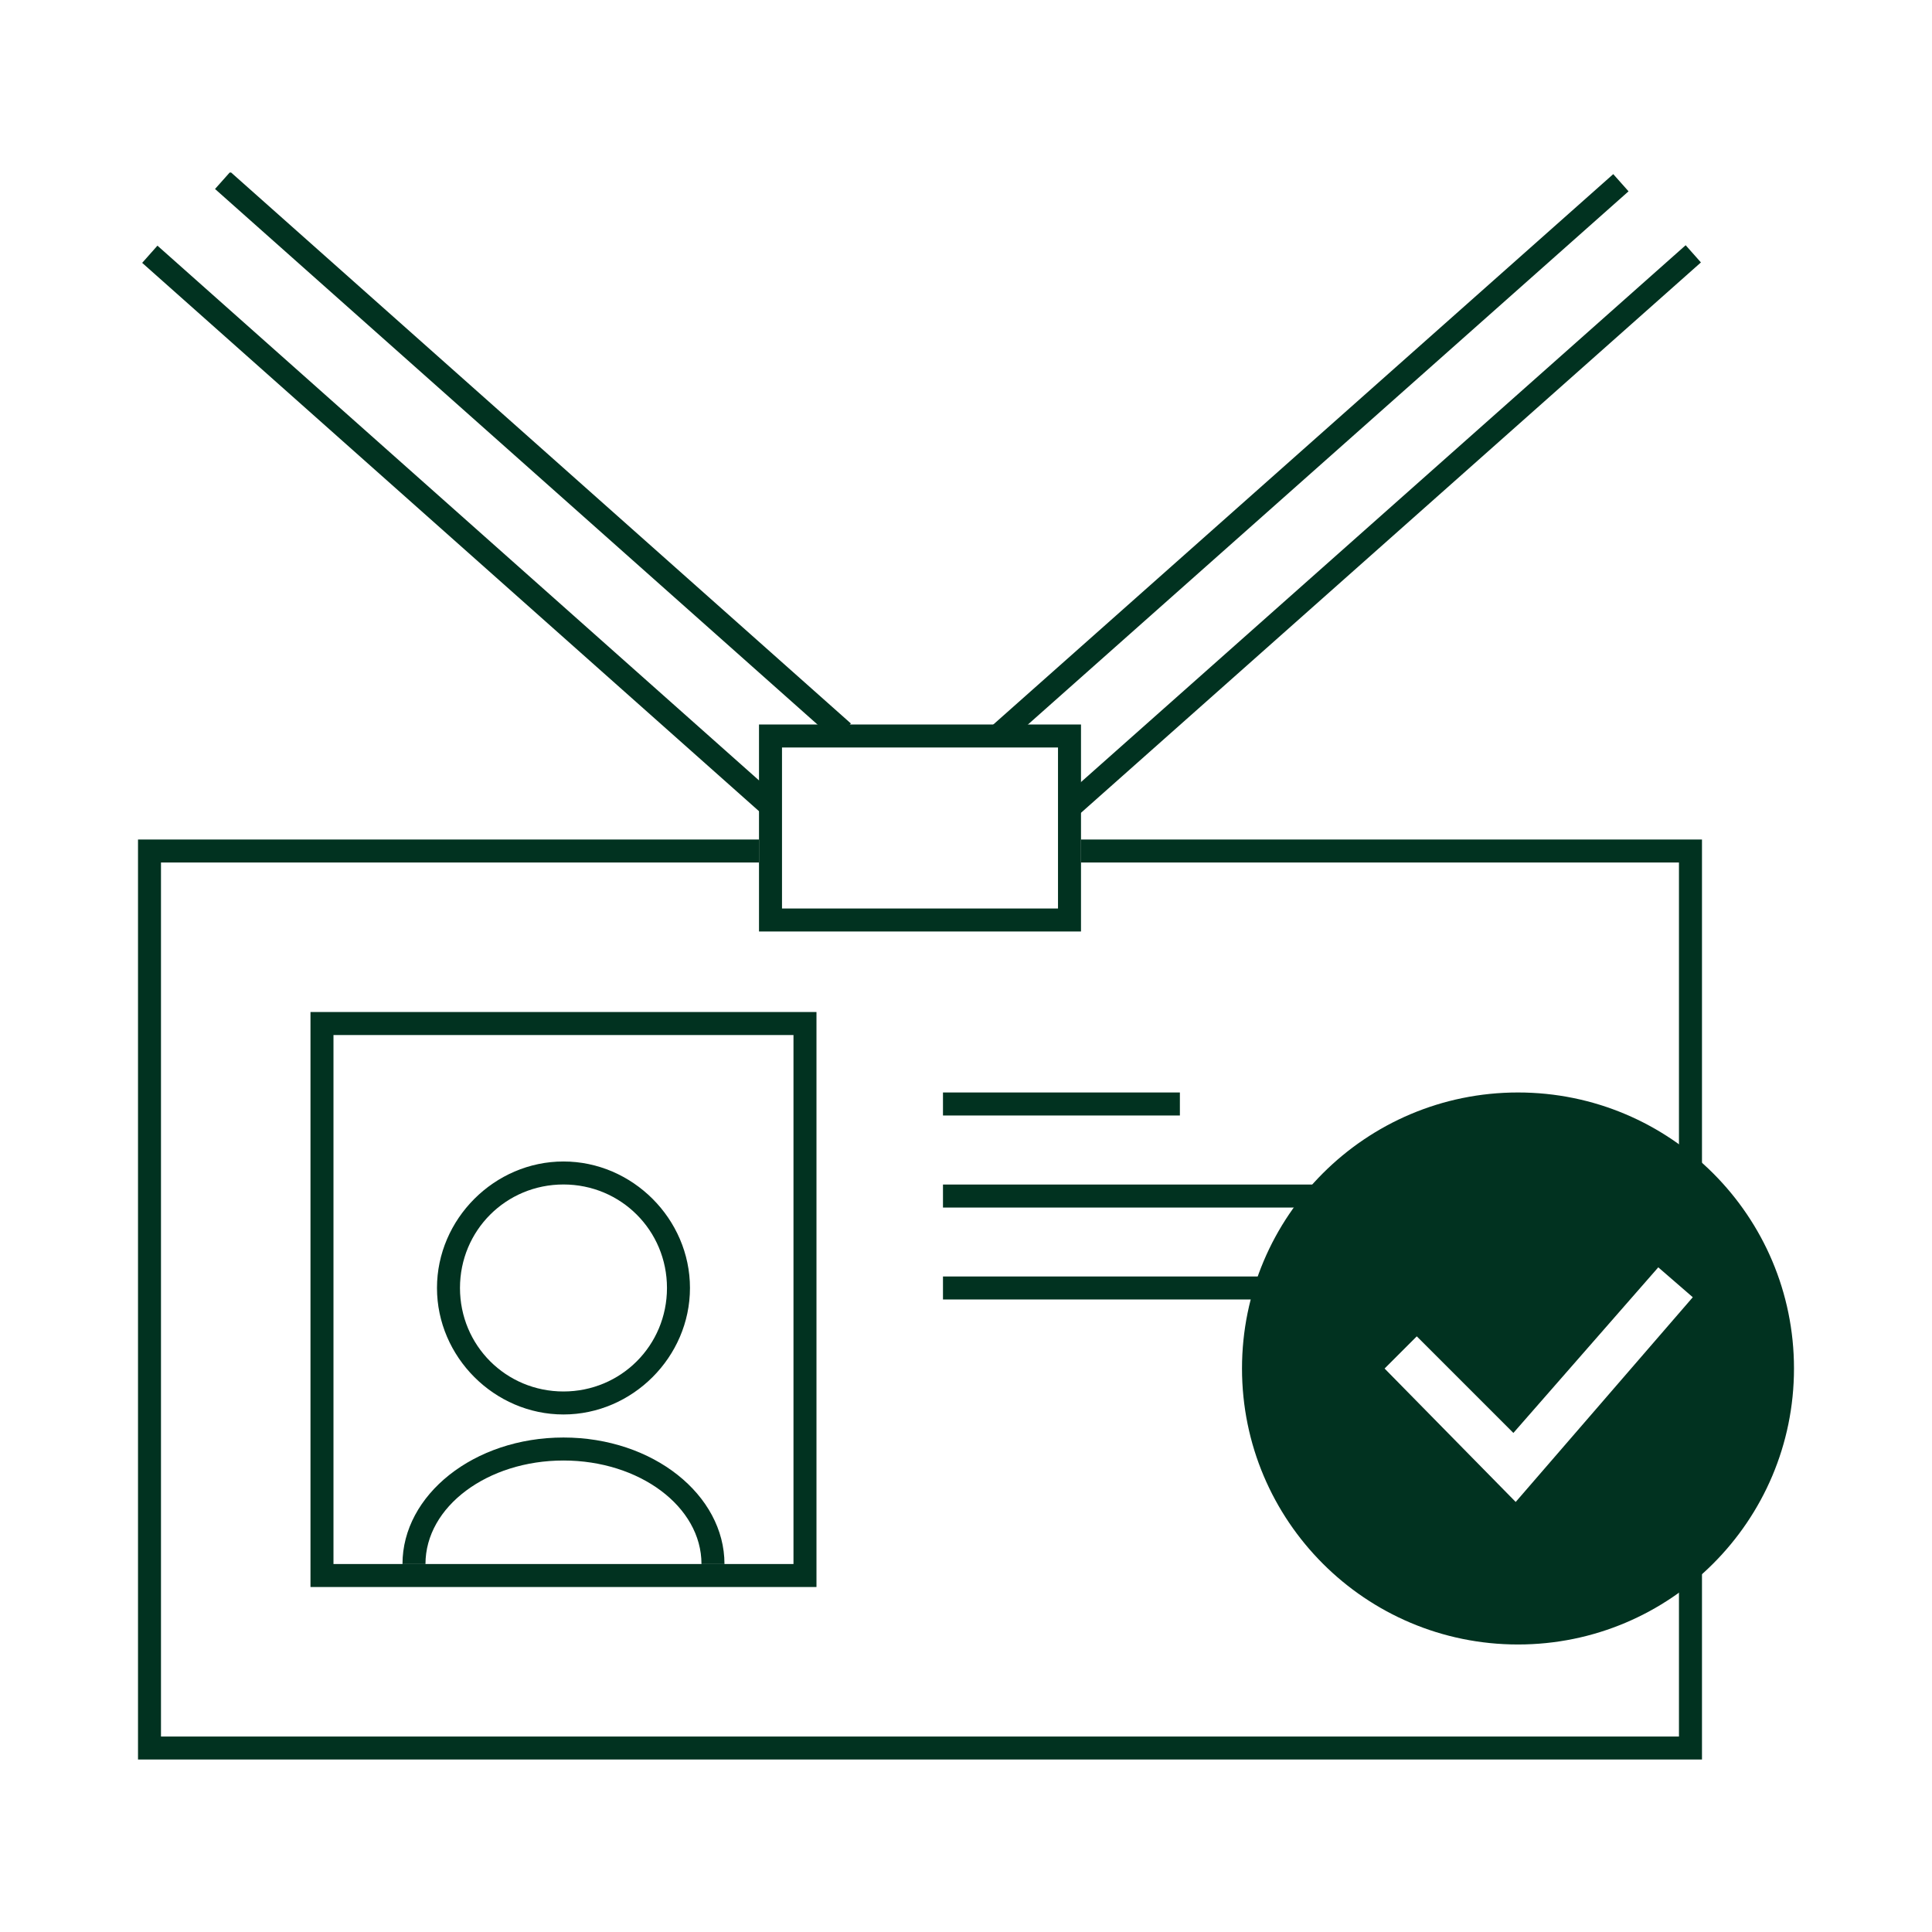 <svg width="71" height="71" viewBox="0 0 71 71" fill="none" xmlns="http://www.w3.org/2000/svg">
<rect width="71" height="71" fill="white"/>
<g clip-path="url(#clip0_1097_3531)">
<path d="M49.869 46.91H34.654V47.755H49.869V46.91Z" fill="#013220"/>
<path d="M49.869 43.531H34.654V44.377H49.869V43.531Z" fill="#013220"/>
<path d="M43.36 40.148H34.654V40.994H43.36V40.148Z" fill="#013220"/>
<path d="M30.005 58.322H11.41V37.191H30.005V58.322ZM12.255 57.477H29.16V38.037H12.255V57.477Z" fill="#013220"/>
<path d="M62.547 64.661H5.07V30.852H27.892V31.697H5.916V63.816H61.701V31.697H39.725V30.852H62.547V64.661Z" fill="#013220"/>
<path d="M39.726 34.232H27.893V26.625H39.726V34.232ZM28.738 33.387H38.881V27.47H28.738V33.387Z" fill="#013220"/>
<path d="M5.786 9.028L5.225 9.66L28.03 29.933L28.592 29.301L5.786 9.028Z" fill="#013220"/>
<path d="M8.464 6.314L7.902 6.945L30.708 27.218L31.269 26.587L8.464 6.314Z" fill="#013220"/>
<path d="M61.947 9.012L39.129 29.27L39.69 29.902L62.508 9.644L61.947 9.012Z" fill="#013220"/>
<path d="M59.286 6.399L36.469 26.656L37.03 27.288L59.848 7.031L59.286 6.399Z" fill="#013220"/>
<path d="M55.785 60.434C61.387 60.434 65.928 55.893 65.928 50.291C65.928 44.69 61.387 40.148 55.785 40.148C50.184 40.148 45.643 44.69 45.643 50.291C45.643 55.893 50.184 60.434 55.785 60.434Z" fill="#013220"/>
<path d="M55.701 55.196L50.883 50.293L52.066 49.11L55.616 52.66L60.941 46.574L62.209 47.673L55.701 55.196Z" fill="white"/>
<path d="M20.707 51.981C18.172 51.981 16.059 49.868 16.059 47.332C16.059 44.797 18.172 42.684 20.707 42.684C23.243 42.684 25.356 44.797 25.356 47.332C25.356 49.868 23.243 51.981 20.707 51.981ZM20.707 43.529C18.594 43.529 16.904 45.219 16.904 47.332C16.904 49.446 18.594 51.136 20.707 51.136C22.82 51.136 24.511 49.446 24.511 47.332C24.511 45.219 22.82 43.529 20.707 43.529Z" fill="#013220"/>
<path d="M26.624 57.477H25.779C25.779 55.364 23.497 53.673 20.708 53.673C17.918 53.673 15.636 55.364 15.636 57.477H14.791C14.791 54.941 17.411 52.828 20.708 52.828C24.004 52.828 26.624 54.941 26.624 57.477Z" fill="#013220"/>
</g>
<defs>
<clipPath id="clip0_1097_3531">
<rect width="60.857" height="58.321" fill="white" transform="translate(5.072 6.34)"/>
</clipPath>
</defs>
</svg>
